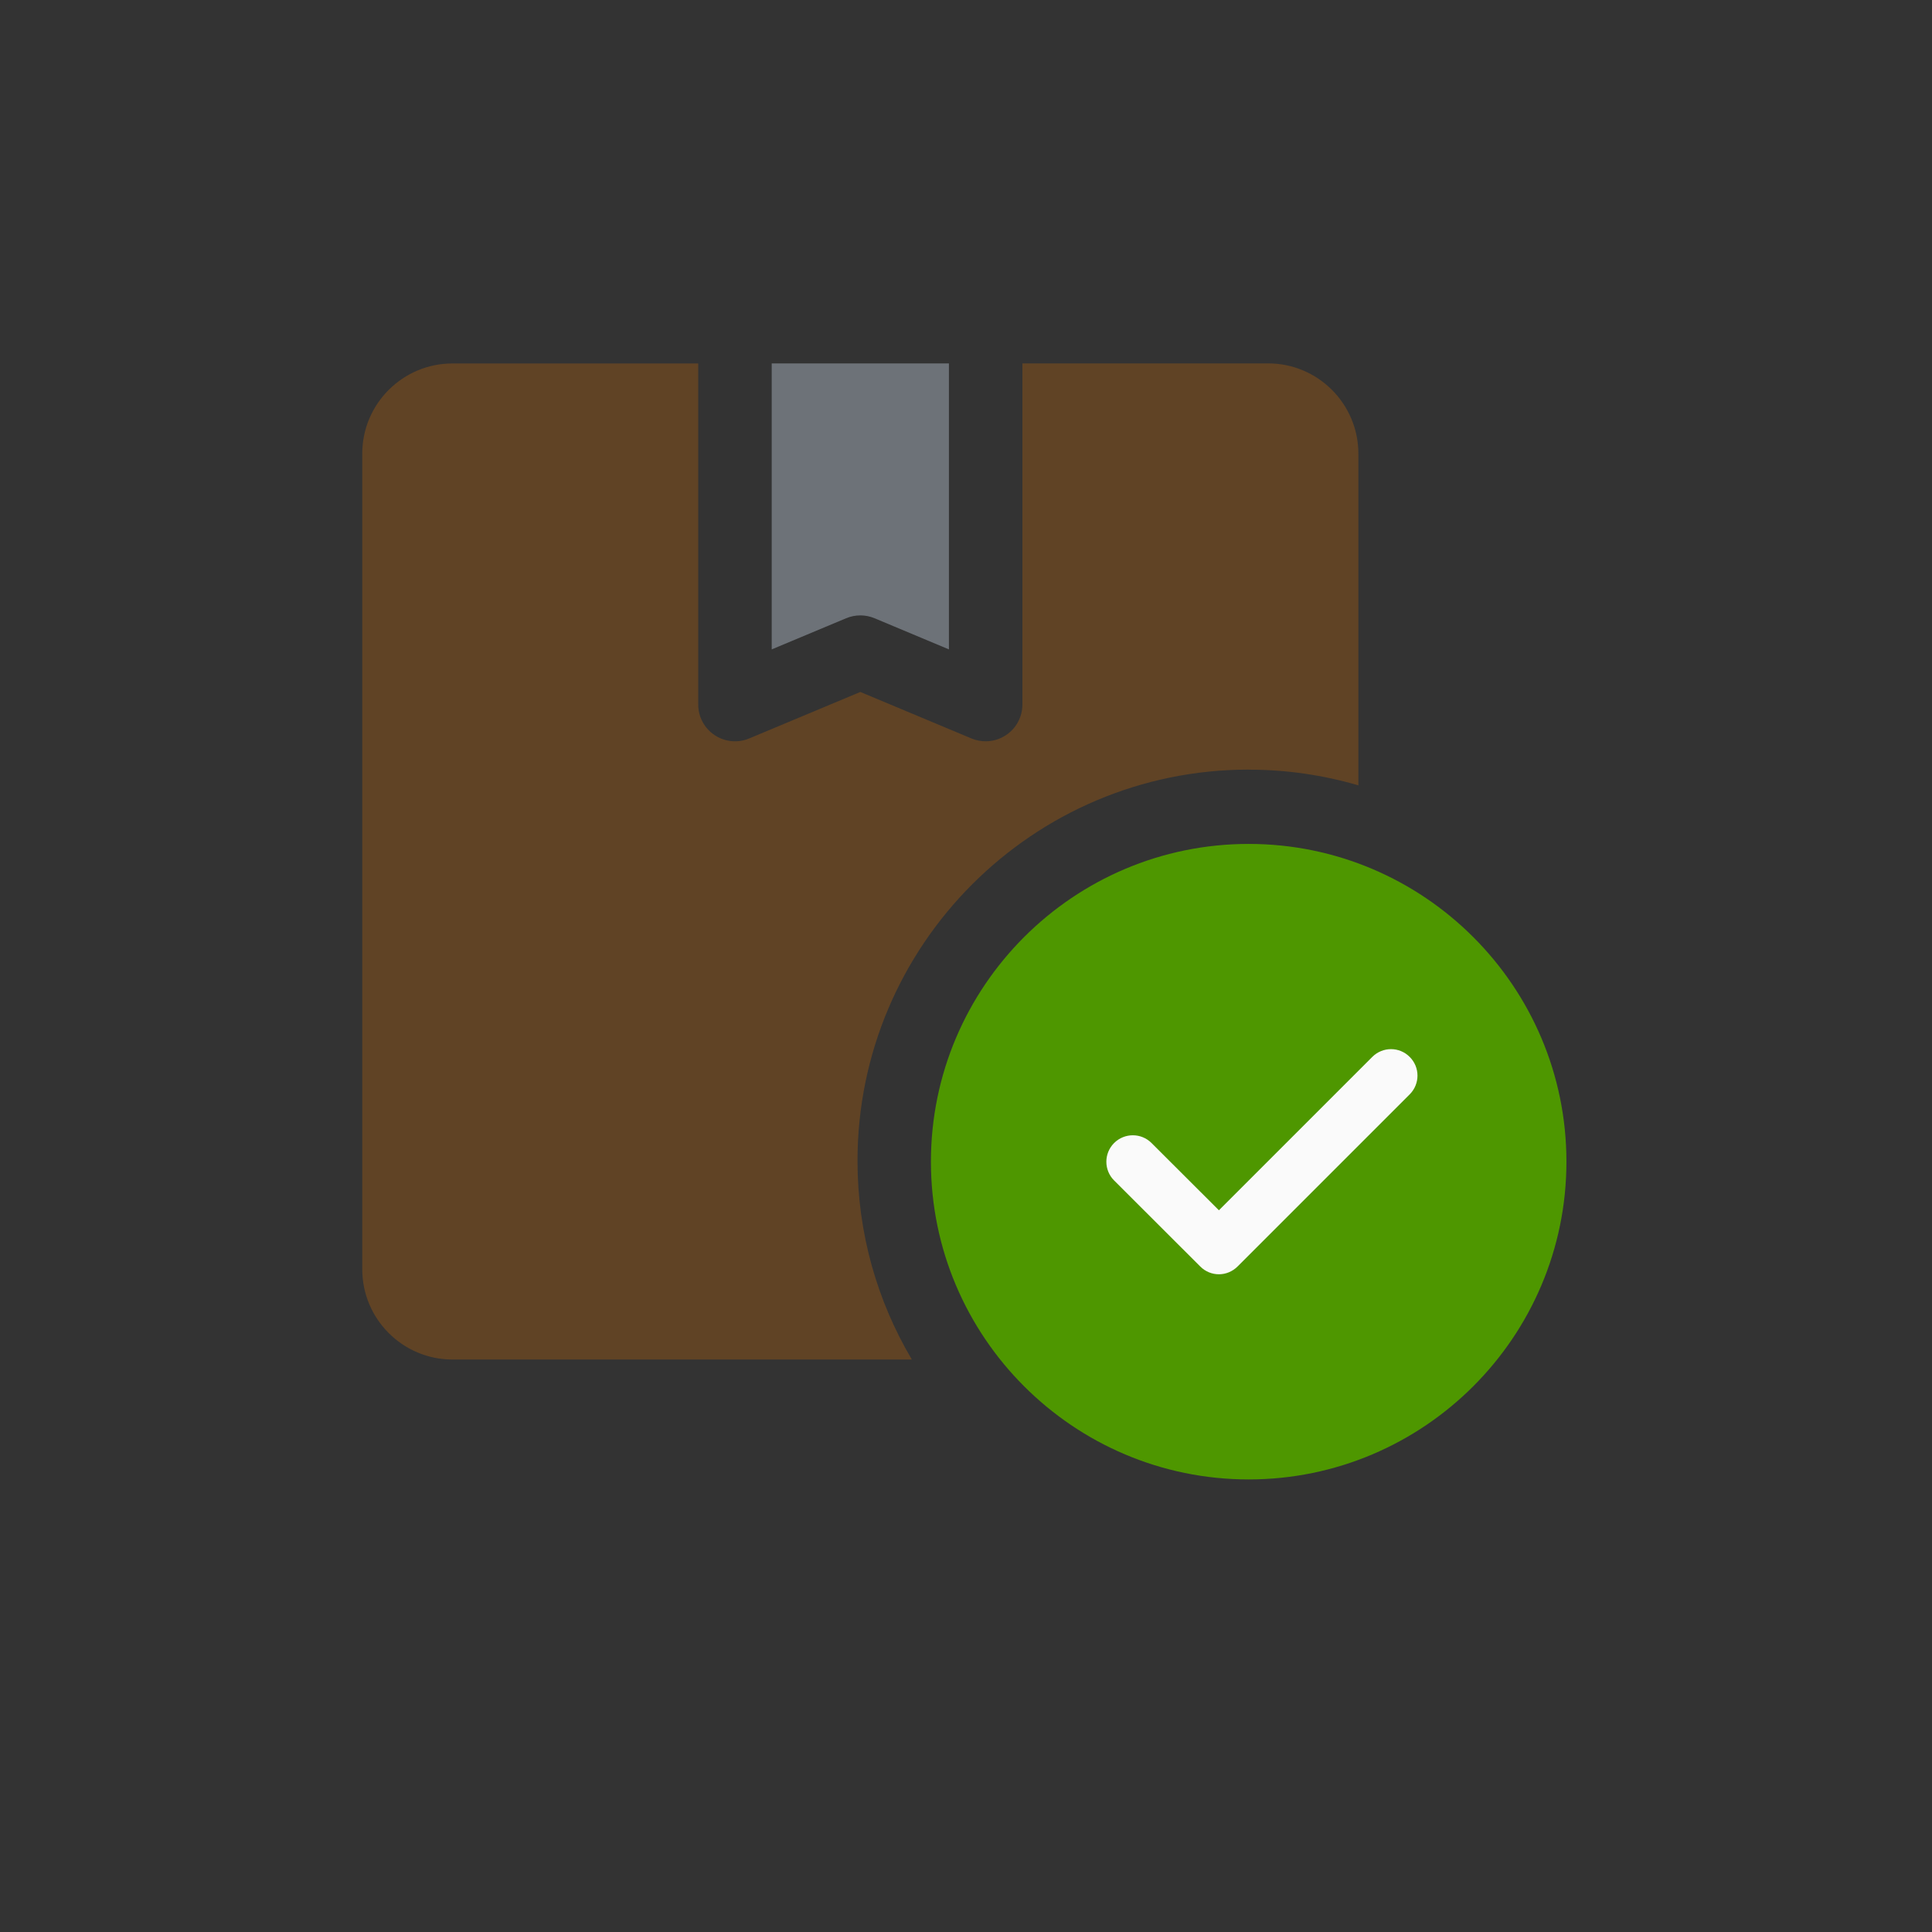 <svg xmlns="http://www.w3.org/2000/svg" width="32" height="32" viewBox="0 0 32 32">
    <rect x="0" y="0" width="32" height="32" fill="#333333" stroke="none"/>
    <g fill="none" fill-rule="evenodd">
        <g fill-rule="nonzero">
            <g>
                <path fill="#4E9700" d="M5.263 0C2.361 0 0 2.36 0 5.263c0 2.902 2.36 5.263 5.263 5.263 2.902 0 5.263-2.36 5.263-5.263C10.526 2.361 8.166 0 5.263 0z" transform="translate(6 6) translate(9.419 7.978)"/>
                <path fill="#FAFAFA" d="M7.93 4.148l-2.85 2.85c-.086.086-.198.13-.31.13-.113 0-.225-.044-.31-.13L3.034 5.574c-.171-.171-.171-.448 0-.62.172-.171.449-.171.62 0L4.77 6.068l2.54-2.54c.172-.172.45-.172.62 0 .172.171.172.448 0 .62z" transform="translate(6 6) translate(9.419 7.978)"/>
            </g>
            <path fill="#6D7278" d="M6.782 4.756l1.233-.516c.15-.063.32-.063.47 0l1.232.516V.019H6.782v4.737z" transform="translate(6 6)"/>
            <path fill="#604325" d="M14.682 6.748c.63 0 1.24.091 1.817.26V1.514c0-.824-.67-1.495-1.494-1.495h-4.071V5.67c0 .204-.102.394-.272.506-.101.068-.218.102-.337.102-.08 0-.159-.015-.235-.047l-1.84-.77-1.841.77c-.188.079-.403.058-.572-.055-.17-.112-.272-.302-.272-.506V.02h-4.07C.67.02 0 .69 0 1.513v13.51c0 .824.67 1.495 1.495 1.495h7.608c-.572-.966-.9-2.09-.9-3.291 0-3.573 2.906-6.48 6.479-6.48z" transform="translate(6 6)"/>
        </g>
    </g>
</svg>